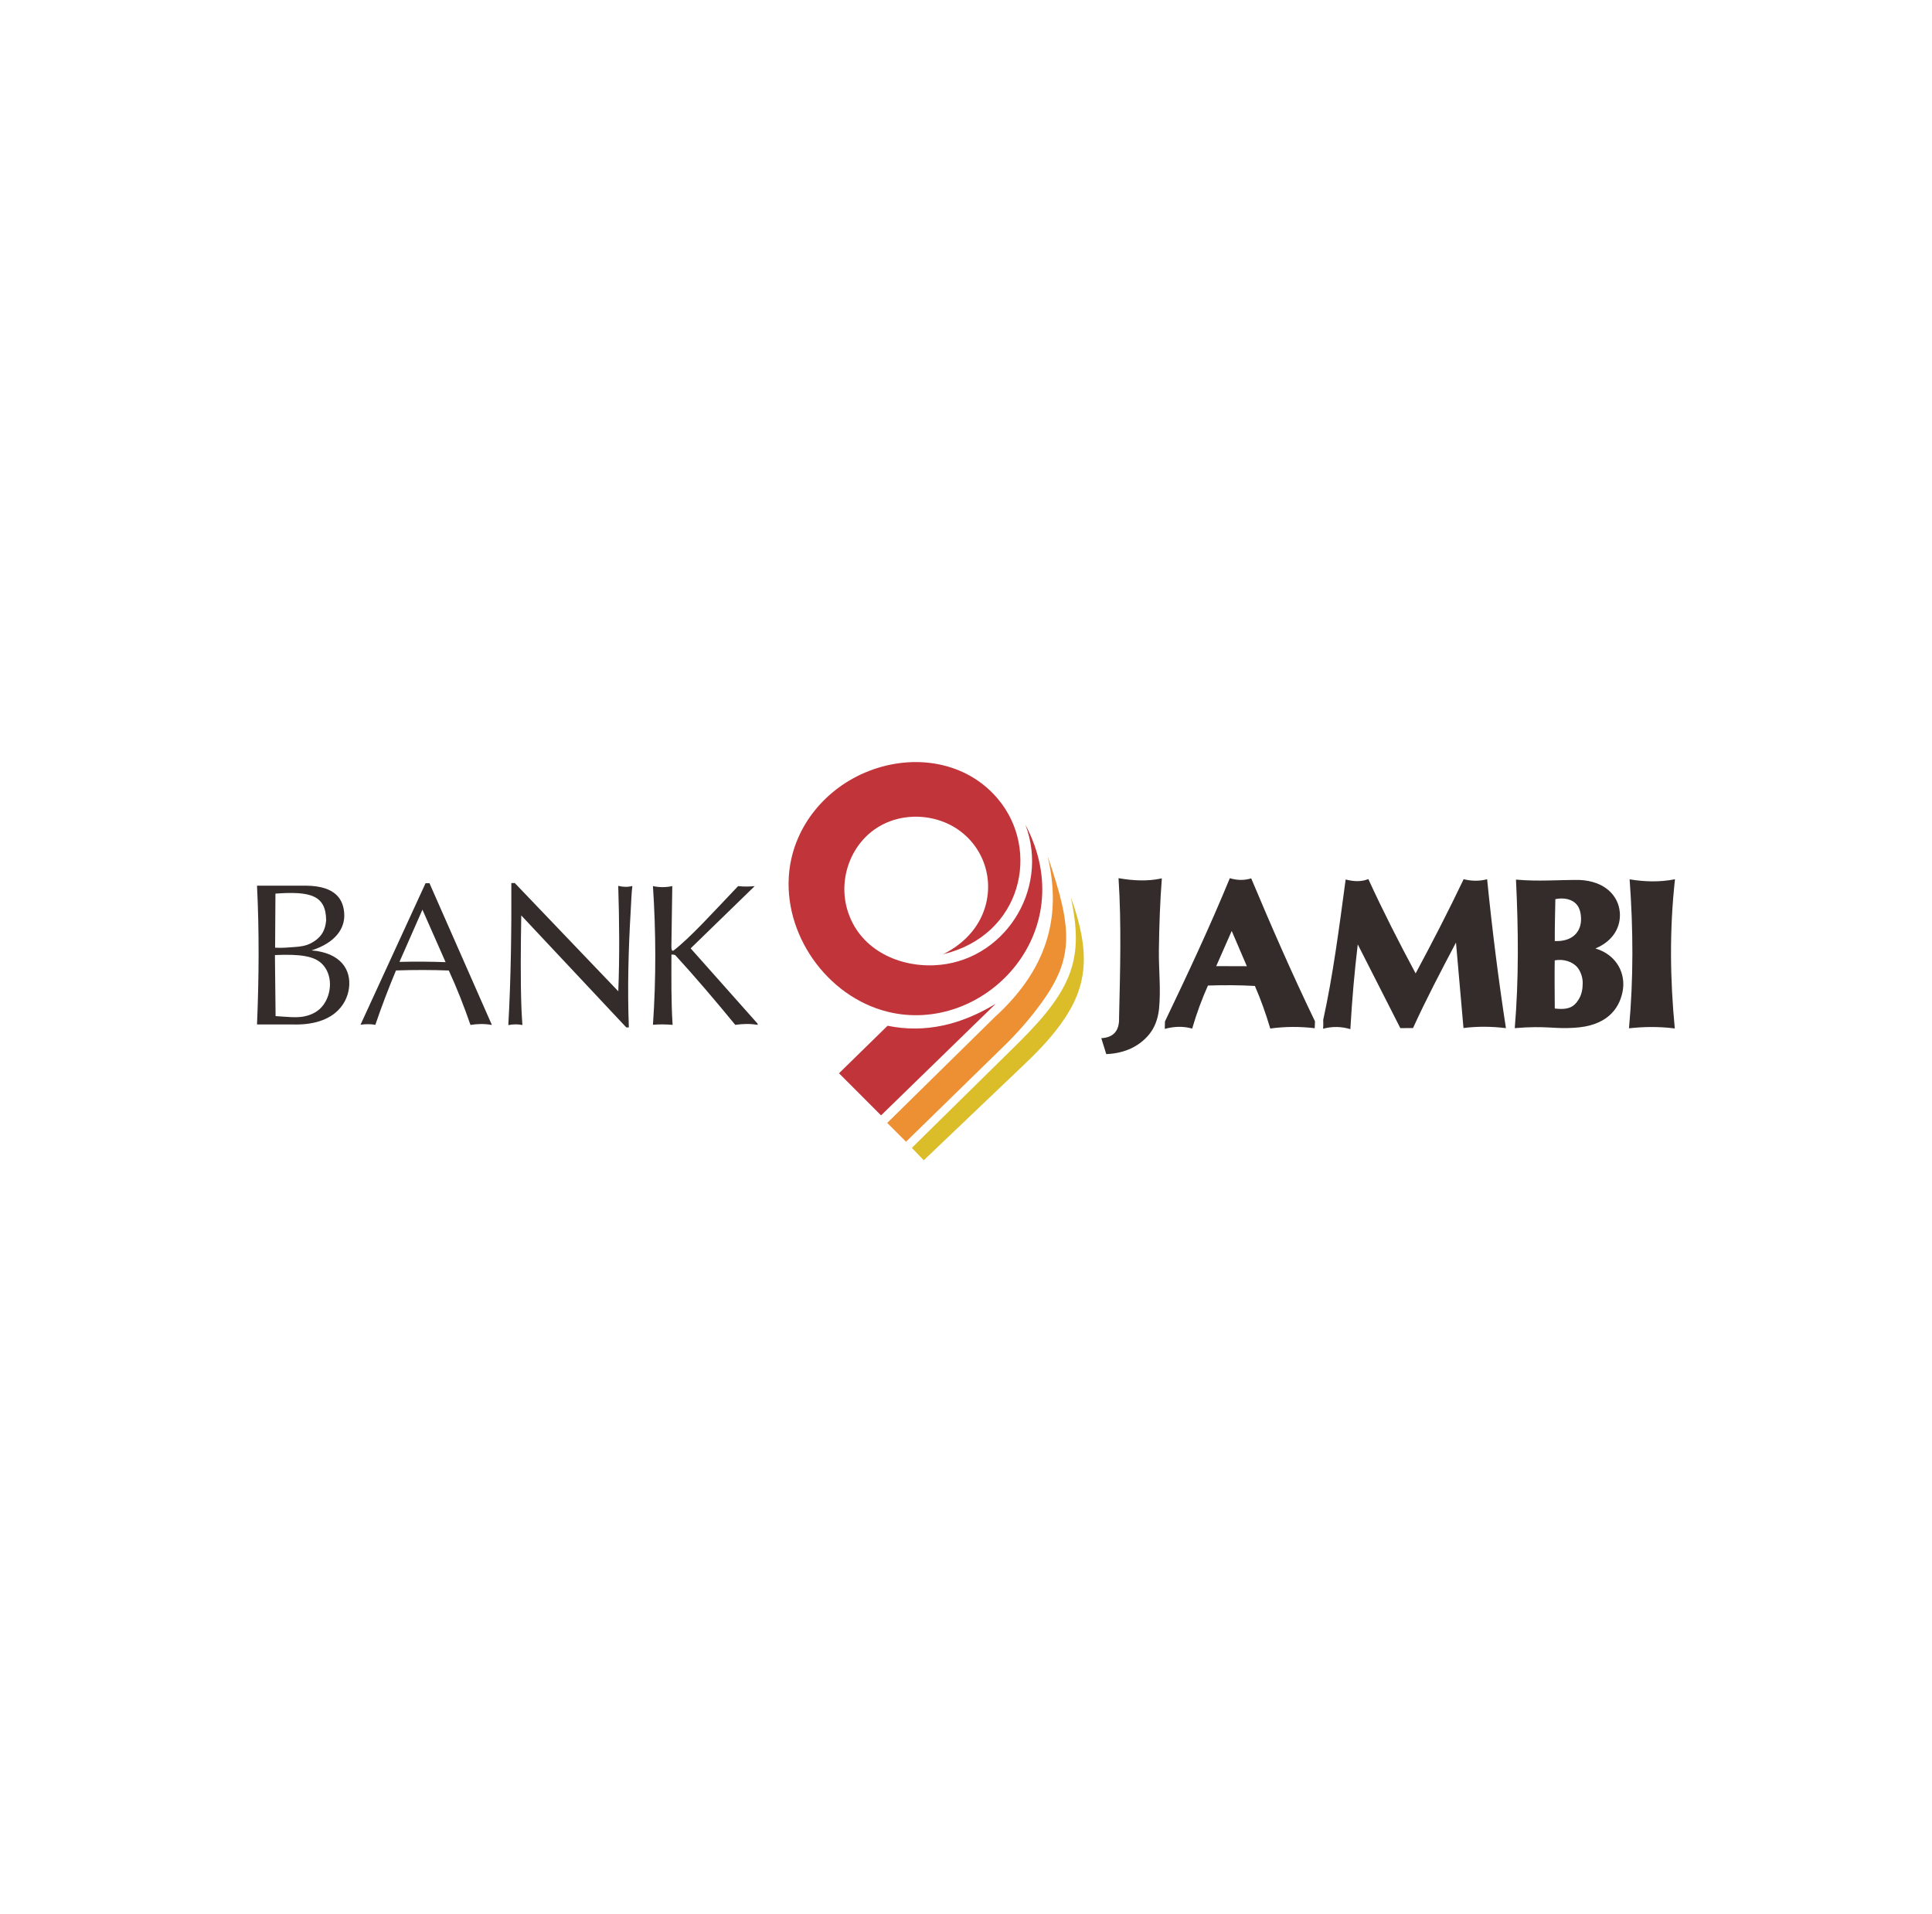 <svg width="109" height="108" viewBox="0 0 109 108" fill="none" xmlns="http://www.w3.org/2000/svg">
<path fill-rule="evenodd" clip-rule="evenodd" d="M50.075 57.878C52.179 58.31 54.207 57.833 56.178 56.636L49.708 62.934L47.335 60.559L50.075 57.878Z" fill="#C13439"/>
<path fill-rule="evenodd" clip-rule="evenodd" d="M56.645 59.02L51.116 64.422L50.056 63.36L56.13 57.383C59.296 54.502 59.853 51.444 59.101 48.299C60.508 52.386 60.601 54.033 58.773 56.562C58.125 57.461 57.434 58.249 56.645 59.02Z" fill="#EC9033"/>
<path fill-rule="evenodd" clip-rule="evenodd" d="M57.68 60.164L52.117 65.468L51.444 64.768L57.528 58.777C60.557 55.754 61.146 54.037 60.413 50.624C61.545 53.77 61.378 55.673 59.84 57.792C59.195 58.681 58.469 59.413 57.68 60.164Z" fill="#DABD29"/>
<path fill-rule="evenodd" clip-rule="evenodd" d="M56.293 45.07C58.738 47.963 57.65 52.776 53.214 53.841C54.573 53.161 55.345 52.121 55.624 51.02C56.133 49.008 55.029 46.99 53.078 46.318C51.95 45.929 50.654 46.014 49.61 46.627C48.02 47.56 47.281 49.554 47.803 51.331C48.436 53.487 50.557 54.55 52.69 54.466C56.591 54.31 59.25 50.244 57.852 46.537C61.089 52.656 55.468 58.436 50.07 57.086C46.637 56.227 44.145 52.676 44.529 49.161C44.814 46.571 46.63 44.43 49.029 43.501C51.551 42.523 54.495 42.942 56.293 45.07Z" fill="#C13439"/>
<path fill-rule="evenodd" clip-rule="evenodd" d="M63.106 49.551C63.929 49.694 64.746 49.738 65.549 49.562C65.45 50.843 65.4 52.206 65.382 53.624C65.369 54.702 65.501 55.819 65.39 56.94C65.321 57.538 65.129 57.996 64.844 58.351C64.303 59.02 63.477 59.438 62.413 59.477L62.133 58.579C62.811 58.543 63.16 58.174 63.136 57.424C63.195 54.83 63.275 52.176 63.106 49.551ZM91.94 49.616C92.822 49.764 93.677 49.775 94.5 49.611C94.179 52.504 94.227 55.297 94.489 58.03C93.591 57.916 92.735 57.931 91.904 58.022C92.163 55.213 92.145 52.412 91.94 49.616ZM85.529 49.631C86.751 49.747 87.912 49.644 89.104 49.651C90.561 49.715 91.303 50.551 91.385 51.462C91.456 52.238 91.073 53.072 90.011 53.518C91.216 53.874 91.754 54.944 91.538 55.98C91.335 56.956 90.626 57.899 88.796 57.993C87.684 58.069 87.232 57.862 85.46 58.013C85.694 55.234 85.664 52.436 85.529 49.631ZM87.751 50.732C87.735 51.52 87.715 52.311 87.718 53.1C88.779 53.14 89.199 52.516 89.2 51.878C89.2 51.569 89.141 51.242 88.936 51.017C88.703 50.76 88.288 50.629 87.751 50.732ZM87.715 54.19C87.699 54.977 87.715 56.117 87.718 56.905C88.583 57.013 88.836 56.737 89.039 56.434C89.252 56.116 89.293 55.778 89.294 55.451C89.294 55.142 89.168 54.775 88.965 54.551C88.73 54.293 88.252 54.086 87.715 54.19ZM75.919 49.625C76.346 49.735 76.774 49.771 77.2 49.603C78.03 51.413 78.931 53.18 79.867 54.925C80.802 53.182 81.714 51.419 82.576 49.609C83.001 49.714 83.441 49.731 83.901 49.611C84.185 52.447 84.537 55.249 84.962 58.013C84.164 57.915 83.365 57.905 82.567 58.006L82.144 53.184C81.308 54.768 80.47 56.364 79.72 58.008L79.004 58.011L76.602 53.287C76.414 54.86 76.276 56.454 76.185 58.07C75.675 57.915 75.162 57.909 74.645 58.045C74.665 57.869 74.655 57.72 74.654 57.542C75.206 55.034 75.556 52.323 75.919 49.625ZM69.384 49.553C69.786 49.671 70.188 49.687 70.591 49.562C71.75 52.324 72.937 55.036 74.189 57.627L74.175 58.016C73.332 57.917 72.496 57.921 71.666 58.034C71.421 57.211 71.137 56.408 70.799 55.632C69.93 55.584 69.047 55.578 68.15 55.609C67.817 56.358 67.515 57.157 67.261 58.038C66.769 57.897 66.252 57.91 65.714 58.054L65.725 57.635C67.011 54.951 68.271 52.263 69.384 49.553ZM69.491 52.528L70.345 54.519L68.617 54.514L69.491 52.528Z" fill="#332C2B"/>
<path fill-rule="evenodd" clip-rule="evenodd" d="M14.5 49.974H17.266C18.97 49.989 19.395 50.783 19.423 51.605C19.45 52.389 18.93 53.193 17.578 53.625C19.23 53.763 19.821 54.721 19.69 55.747C19.568 56.712 18.761 57.885 16.471 57.804H14.5C14.61 55.188 14.629 52.577 14.5 49.974ZM36.838 49.999C37.202 50.076 37.565 50.074 37.929 49.999L37.879 53.4C37.887 53.573 37.89 53.664 37.988 53.643C38.933 52.923 40.254 51.454 41.643 49.999C41.956 50.033 42.268 50.03 42.579 49.999L38.966 53.511L42.744 57.762L42.745 57.828C42.285 57.749 41.876 57.774 41.482 57.827C40.38 56.485 39.261 55.165 38.099 53.896C38.028 53.865 37.955 53.853 37.881 53.865C37.881 55.182 37.86 56.497 37.948 57.828C37.586 57.797 37.217 57.791 36.838 57.822C37.022 55.166 37.006 52.562 36.838 49.999ZM28.849 49.825H29.043L34.883 55.933C34.959 53.976 34.942 51.988 34.88 49.985C35.144 50.05 35.41 50.062 35.677 49.991C35.622 50.425 35.614 50.893 35.586 51.344C35.454 53.537 35.395 55.742 35.478 57.973L35.333 57.97L29.408 51.652C29.381 53.407 29.359 55.212 29.418 56.886C29.43 57.227 29.455 57.501 29.473 57.837C29.227 57.786 28.964 57.785 28.678 57.841C28.827 55.177 28.86 52.503 28.849 49.825ZM24.009 49.835H24.23L27.752 57.834C27.327 57.755 26.93 57.771 26.544 57.832C26.174 56.765 25.77 55.735 25.32 54.76C24.337 54.724 23.344 54.722 22.341 54.758C21.934 55.729 21.544 56.747 21.176 57.825C20.922 57.778 20.641 57.779 20.34 57.819L24.009 49.835ZM22.537 54.274L23.833 51.329L25.14 54.289C24.297 54.259 23.433 54.251 22.537 54.274ZM15.54 50.422C17.518 50.279 18.392 50.514 18.401 51.938C18.342 52.588 18.049 52.959 17.531 53.227C17.263 53.365 16.961 53.414 16.628 53.435C16.289 53.455 15.919 53.501 15.521 53.472L15.54 50.422ZM15.511 53.889C16.963 53.825 17.723 53.956 18.152 54.37C18.782 54.979 18.735 56.061 18.225 56.729C17.974 57.057 17.617 57.26 17.154 57.353C16.713 57.442 16.167 57.372 15.548 57.333L15.511 53.889Z" fill="#332C2B"/>
</svg>
